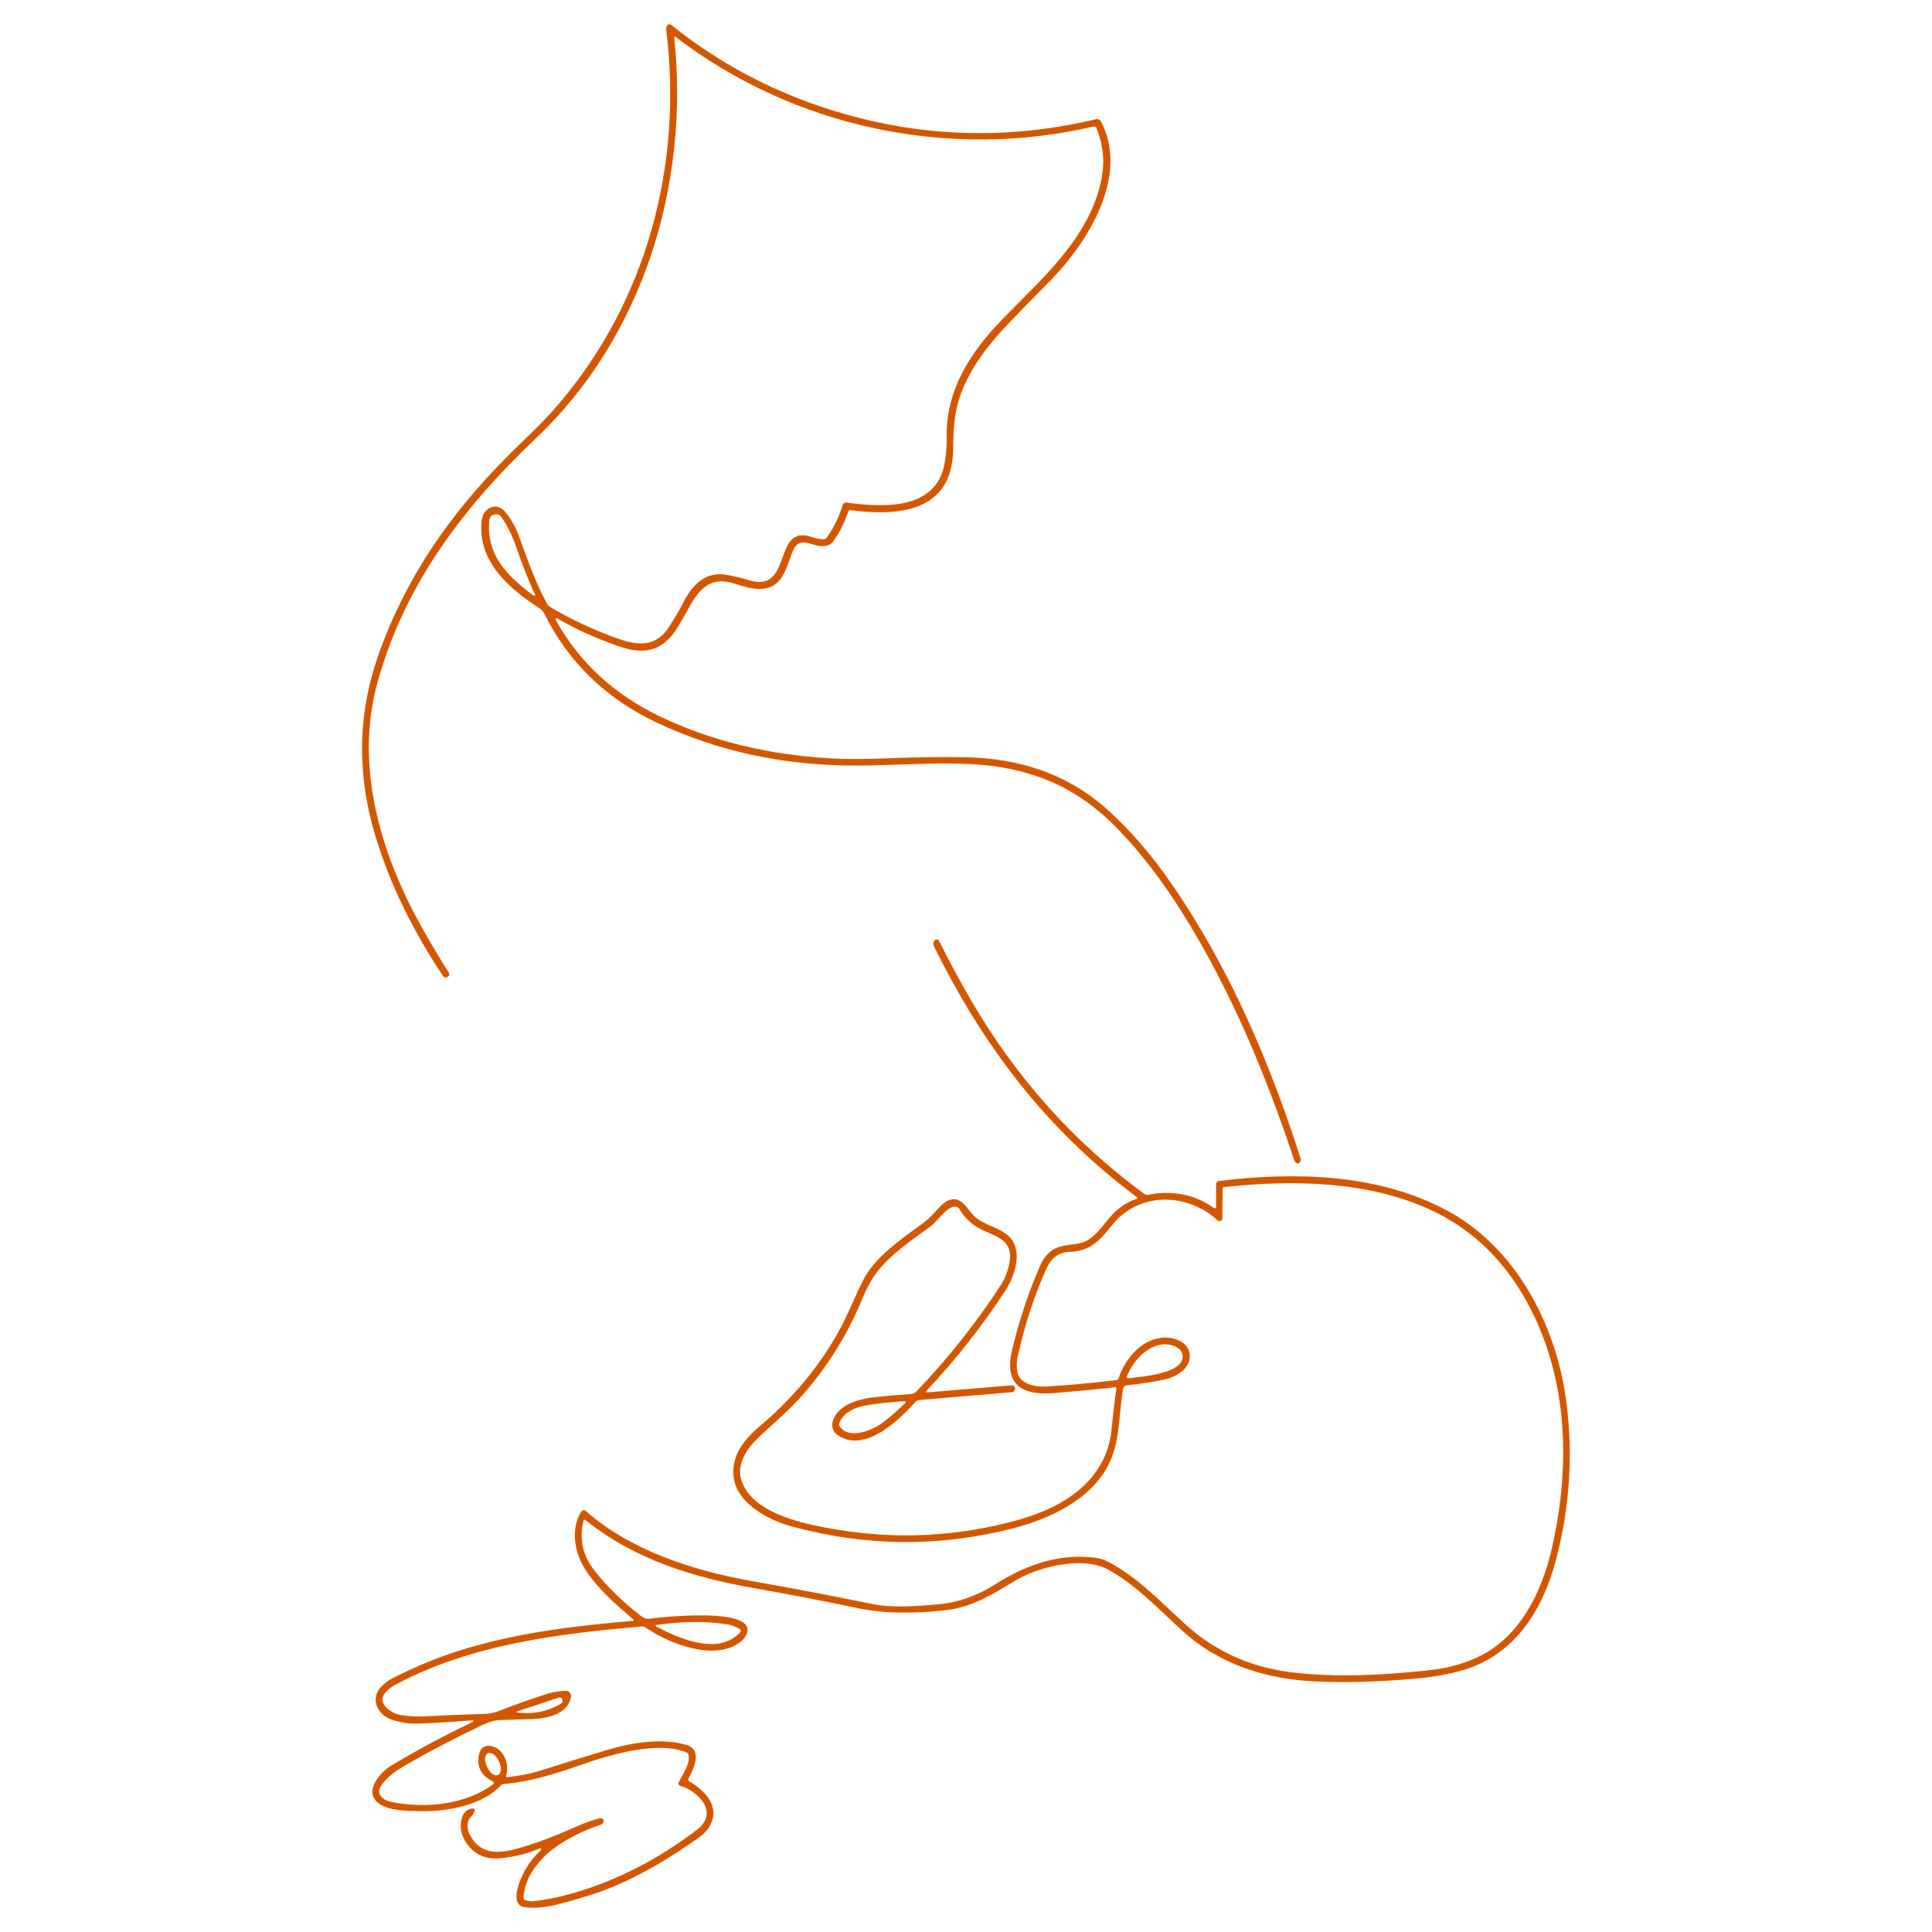 <svg xmlns="http://www.w3.org/2000/svg" xmlns:xlink="http://www.w3.org/1999/xlink" id="Layer_1" x="0px" y="0px" viewBox="0 0 150 150" style="enable-background:new 0 0 150 150;" xml:space="preserve"><style type="text/css">	.st0{fill:#D45700;}</style><g>	<path class="st0" d="M43.39,48.08c-0.28-0.16-0.34-0.11-0.18,0.17c1.83,3.24,4.52,5.7,8.08,7.4c3.9,1.86,8.29,2.94,13.18,3.23  c1.15,0.07,2.69,0.07,4.6-0.01c2.08-0.08,4-0.11,5.78-0.08c4.29,0.07,8.09,1.3,11.23,4.16c1.71,1.56,3.35,3.45,4.89,5.69  c4.43,6.4,7.63,13.84,10,21.28c0.05,0.15,0.01,0.28-0.12,0.38c-0.07,0.06-0.17,0.02-0.3-0.1c-0.03-0.03-0.05-0.06-0.06-0.1  c-2.19-6.59-4.86-13.04-8.47-18.87c-1.84-2.98-3.74-5.41-5.69-7.32c-3.15-3.08-6.75-4.38-11.04-4.59  c-2.93-0.14-5.86,0.11-8.72,0.12c-5.66,0.02-10.87-1.1-15.63-3.36c-3.91-1.86-6.8-4.66-8.67-8.41c-0.09-0.18-0.22-0.33-0.39-0.44  c-2.36-1.55-4.84-3.64-4.48-6.84c0.1-0.9,1.11-1.48,1.79-0.68c0.46,0.53,0.83,1.18,1.11,1.95c0.66,1.78,1.27,3.59,2.2,5.27  c0.03,0.06,0.08,0.11,0.14,0.15c1.65,0.99,3.45,1.84,5.41,2.53c1.46,0.52,2.86,0.61,3.83-0.84c0.43-0.65,0.84-1.33,1.21-2.06  c0.66-1.27,1.65-2.34,3.24-2.09c0.57,0.09,1.18,0.23,1.83,0.43c3.45,1.05,1.76-4.46,4.91-3.34c0.31,0.11,0.62,0.16,0.92,0.15  c0.07,0,0.14-0.04,0.18-0.1c0.57-0.78,0.98-1.64,1.26-2.56c0.04-0.12,0.15-0.2,0.28-0.18c2.79,0.37,6.94,0.64,7.62-3  c0.13-0.67,0.18-1.36,0.17-2.07c-0.07-3.7,1.88-6.65,4.37-9.21c3.07-3.15,6.79-6.35,7.66-10.9c0.25-1.33,0.12-2.63-0.41-3.91  c-0.03-0.08-0.12-0.12-0.2-0.11C73.68,12.44,61.65,9.9,52.47,2.88c-0.09-0.07-0.14-0.05-0.12,0.07  c1.19,11.34-2.4,23.17-10.72,31.06c-5.69,5.4-10.24,11.39-12.34,19.04c-1.74,6.36,0.21,13.07,3.32,18.7  c0.7,1.26,1.44,2.51,2.22,3.75c0.08,0.13,0.06,0.25-0.06,0.34c-0.02,0.02-0.05,0.03-0.08,0.04c-0.11,0.04-0.23,0-0.29-0.1  c-2.35-3.51-4.08-7.07-5.2-10.69c-1.5-4.85-1.45-9.56,0.15-14.15c2.09-5.98,5.46-10.85,9.86-15.32c1.36-1.39,2.8-2.65,4.08-4.15  c6.89-8.02,9.74-18.59,8.44-29.12c-0.01-0.1-0.01-0.19,0.02-0.28c0.03-0.13,0.16-0.21,0.28-0.18c0.03,0.01,0.07,0.02,0.09,0.05  c4.24,3.4,9.07,5.8,14.48,7.19c6.11,1.57,12.28,1.61,18.52,0.12c0.13-0.03,0.27,0.03,0.34,0.15c2.28,4.24-1.04,9.52-4.06,12.54  c-1.05,1.05-2.09,2.12-3.14,3.22c-1.73,1.82-3.28,3.85-3.92,6.26c-0.31,1.17-0.32,2.35-0.34,3.55c-0.1,4.81-4.28,5.12-7.96,4.64  c-0.09-0.01-0.14,0.02-0.17,0.1c-0.3,0.83-0.68,1.65-1.2,2.35c-0.27,0.37-0.79,0.37-1.19,0.3c-0.71-0.12-1.42-0.62-1.87,0.31  c-0.36,0.76-0.53,1.67-1.04,2.32c-0.87,1.11-2.31,0.73-3.48,0.34c-4.65-1.56-3.09,6.85-8.92,4.89  C46.33,49.58,44.73,48.87,43.39,48.08z M41.55,46.19c-0.51-1.11-0.98-2.29-1.41-3.55c-0.3-0.87-0.69-1.76-1.22-2.5  c-0.12-0.17-0.34-0.25-0.54-0.19c-0.25,0.07-0.38,0.23-0.4,0.49c-0.2,2.62,1.29,4.19,3.37,5.75c0.05,0.04,0.11,0.06,0.18,0.06  c0.02,0,0.04-0.02,0.04-0.04C41.55,46.2,41.55,46.2,41.55,46.19z"></path>	<path class="st0" d="M36.54,133.77c0.32-0.16,0.31-0.22-0.05-0.19c-1.49,0.12-2.86,0.2-4.1,0.24c-0.7,0.02-1.39-0.09-2.04-0.33  c-1.03-0.38-1.62-1.58-0.79-2.49c0.25-0.28,0.55-0.51,0.9-0.69c5.73-2.98,11.73-3.87,18.63-4.46c0.14-0.01,0.15-0.06,0.05-0.15  c-1.37-1.16-2.77-2.38-3.72-3.88c-0.82-1.29-1.12-3.08-0.31-4.44c0.07-0.12,0.22-0.16,0.34-0.09c0.01,0.01,0.03,0.02,0.04,0.03  c3.49,3.07,8.33,4.64,13.08,5.47c3.08,0.54,6.14,1.13,9.18,1.75c1.49,0.31,3.55,0.17,5.17,0.01c1.51-0.14,2.98-0.68,4.28-1.5  c2.28-1.44,4.61-2.34,7.3-2.16c0.58,0.04,1.06,0.11,1.58,0.39c2.3,1.23,4.01,3.06,5.89,4.78c2.34,2.14,5.12,3.4,8.32,3.78  c3.57,0.42,6.93,0.22,10.47-0.14c1.72-0.17,3.2-0.6,4.44-1.28c2.89-1.58,4.49-4.84,5.24-8.02c1.49-6.32,1.33-13.03-1.59-18.75  c-1.83-3.59-4.42-6.16-7.77-7.71c-4.84-2.24-10.57-2.36-16.02-1.78c-0.09,0.01-0.14,0.06-0.14,0.15l-0.02,2.28  c0,0.12-0.1,0.22-0.22,0.22c-0.06,0-0.11-0.02-0.15-0.06c-2.28-2.12-6.04-2.26-8.12,0.29c-0.98,1.2-1.65,2.09-3.4,2.16  c-0.79,0.03-1.37,0.45-1.74,1.25c-0.94,2.05-1.69,4.33-2.25,6.84c-0.1,0.43-0.11,0.85-0.03,1.24c0.19,0.95,1.42,1.17,2.23,1.12  c1.76-0.11,3.58-0.27,5.46-0.5c0.07-0.01,0.13-0.06,0.16-0.13c0.49-1.46,1.66-2.93,3.28-3.15c0.88-0.12,2.17,0.25,2.25,1.31  c0.08,1.11-1.1,1.75-2.03,1.94c-0.89,0.19-1.83,0.33-2.83,0.43c-0.18,0.02-0.29,0.12-0.32,0.3c-0.29,1.74-0.24,3.57-0.84,5.2  c-1.11,3.06-4.47,4.76-7.59,5.58c-5.75,1.5-11.54,1.46-17.37-0.14c-1.68-0.46-3.99-1.69-4.38-3.53c-0.38-1.78,0.7-3.16,2-4.25  c2.53-2.14,4.57-4.58,6.1-7.33c0.74-1.33,1.26-2.73,1.94-4.05c0.87-1.7,2.87-3.1,4.46-4.25c0.34-0.25,0.66-0.53,0.95-0.83  c0.36-0.38,0.73-0.89,1.23-1.07c1-0.37,1.4,0.76,2,1.29c0.92,0.82,2.54,0.9,3.06,2.11c0.49,1.15-0.07,2.68-0.73,3.68  c-1.81,2.75-3.82,5.31-6.05,7.68c-0.11,0.12-0.09,0.17,0.08,0.16l6.49-0.54c0.14-0.01,0.26,0.09,0.27,0.23c0,0.03,0,0.06-0.01,0.08  c-0.04,0.13-0.11,0.21-0.24,0.22c-2.39,0.2-4.79,0.4-7.18,0.61c-0.13,0.01-0.24,0.07-0.32,0.16c-1.21,1.34-3.66,3.74-5.7,2.75  c-0.75-0.37-0.94-0.91-0.55-1.63c0.53-0.98,1.93-1.37,2.98-1.49c1.02-0.11,1.99-0.19,2.94-0.26c0.16-0.01,0.31-0.08,0.42-0.2  c2.46-2.57,4.63-5.3,6.51-8.19c0.36-0.55,0.6-1.16,0.72-1.83c0.3-1.62-0.87-1.96-2.01-2.47c-0.81-0.36-1.44-0.92-1.88-1.67  c-0.04-0.07-0.1-0.12-0.18-0.15c-0.7-0.24-1.49,1.07-2.02,1.46c-1.44,1.07-3.2,2.24-4.22,3.61c-0.41,0.55-0.79,1.23-1.12,2.04  c-1.16,2.83-2.77,5.4-4.84,7.7c-1.04,1.16-2.26,2.14-3.37,3.22c-0.8,0.78-1.51,1.95-1.21,3.06c0.77,2.79,5.18,3.57,7.54,3.96  c4.68,0.77,9.32,0.52,13.93-0.75c3.58-0.99,6.94-3.07,7.31-7.11c0.1-1.05,0.22-2.09,0.37-3.12c0.01-0.04-0.03-0.08-0.07-0.09  c-0.01,0-0.01,0-0.02,0c-1.62,0.18-3.21,0.33-4.75,0.46c-2.55,0.2-3.91-0.67-3.25-3.4c0.54-2.25,1.26-4.4,2.14-6.44  c0.26-0.61,0.61-1.04,1.05-1.31c0.66-0.4,1.52-0.32,2.26-0.54c0.89-0.27,1.6-1.35,2.19-2.03c0.57-0.65,1.24-1.1,2-1.36  c0.05-0.02,0.07-0.07,0.05-0.11c-0.01-0.02-0.02-0.03-0.03-0.04c-6.93-5.16-11.89-11.64-15.75-19.49c-0.02-0.05-0.03-0.1-0.03-0.15  c0.01-0.21,0.08-0.33,0.22-0.35c0.1-0.02,0.17,0.02,0.22,0.11c0.76,1.52,1.55,3,2.37,4.42c3.52,6.11,8.06,11.19,13.6,15.25  c0.06,0.05,0.14,0.06,0.22,0.05c1.95-0.38,3.67-0.04,5.15,1.02c0.05,0.03,0.12,0.02,0.15-0.03c0.01-0.02,0.02-0.04,0.02-0.06  l0-1.77c0-0.12,0.09-0.22,0.21-0.24c5.99-0.73,12.28-0.55,17.56,2.21c5.37,2.8,8.53,8.73,9.37,14.59c0.6,4.18,0.35,8.37-0.74,12.57  c-1.06,4.05-3.31,7.59-7.55,8.7c-1.03,0.27-2.16,0.46-3.39,0.57c-2.83,0.25-5.38,0.32-7.65,0.22c-3.87-0.16-7.53-1.3-10.41-3.92  c-1.84-1.67-3.61-3.58-5.79-4.77c-1.99-1.09-5.46-0.2-7.21,0.86c-1.59,0.97-3.2,1.97-5.05,2.24c-1.31,0.19-2.72,0.26-4.23,0.23  c-1.02-0.02-2.16-0.16-3.41-0.43c-2.38-0.5-4.88-0.98-7.48-1.44c-4.82-0.84-9.37-2.24-13.18-5.29c-0.09-0.07-0.15-0.05-0.17,0.06  c-0.34,1.39-0.06,2.67,0.84,3.83c1,1.28,2.24,2.49,3.71,3.61c0.16,0.12,0.37,0.18,0.57,0.15c0.85-0.13,8.48-0.96,7.54,1.2  c-0.15,0.35-0.47,0.65-0.93,0.89c-2.03,1.03-5.19-0.22-6.89-1.4c-0.09-0.07-0.21-0.1-0.32-0.09c-6.51,0.56-13.29,1.39-19.16,4.54  c-0.3,0.16-0.55,0.36-0.76,0.61c-0.68,0.81,0.47,1.59,1.14,1.71c0.64,0.11,1.25,0.15,1.83,0.12c1.57-0.08,3.14-0.15,4.7-0.19  c0.42-0.01,0.83-0.1,1.22-0.25c1.12-0.44,2.3-0.86,3.55-1.27c0.52-0.17,1.04-0.26,1.57-0.28c0.23-0.01,0.42,0.17,0.43,0.4  c0,0.03,0,0.06-0.01,0.08c-0.23,1.36-1.89,1.68-3.06,1.72c-0.84,0.03-1.64,0.05-2.42,0.07c-0.42,0.01-0.9,0.15-1.43,0.4  c-2.12,1.02-3.98,1.99-5.59,2.91c-0.85,0.49-1.65,0.94-2.2,1.73c-0.5,0.71,0.09,1.19,0.74,1.32c2.61,0.52,5.7,0.26,7.92-1.37  c0.06-0.04,0.07-0.12,0.03-0.18c-0.01-0.02-0.03-0.03-0.05-0.04c-0.97-0.48-1.31-1.21-1.05-2.2c0.24-0.89,1.29-0.59,1.7-0.08  c0.43,0.53,0.55,1.15,0.38,1.85c-0.02,0.08,0.01,0.11,0.09,0.1c0.98-0.11,1.86-0.28,2.63-0.53c1.91-0.61,3.66-1.15,5.25-1.62  c1.92-0.57,4.18-0.9,6.04-0.35c1.29,0.39,0.51,1.91,0.14,2.62c-0.04,0.08-0.02,0.15,0.05,0.19c1.2,0.71,2.41,1.9,1.65,3.39  c-0.19,0.38-0.52,0.73-0.97,1.05c-2.93,2.05-5.8,3.68-8.93,4.58c-1.43,0.41-3.03,0.97-4.53,0.76c-0.97-0.14-0.57-1.49-0.33-2.08  c0.38-0.93,0.89-1.68,1.53-2.26c0.01-0.01,0.02-0.01,0.02-0.02c0.08-0.1,0.09-0.17,0.03-0.2c-0.03-0.01-0.06-0.01-0.08,0  c-0.83,0.38-1.82,0.63-2.99,0.76c-1.08,0.11-1.92-0.21-2.54-0.98c-0.54-0.68-0.71-1.38-0.5-2.13c0.1-0.35,0.29-0.58,0.56-0.68  c0.44-0.17,0.55-0.04,0.32,0.37c-0.02,0.04-0.09,0.12-0.2,0.23c-0.33,0.33-0.27,0.97-0.08,1.34c0.84,1.66,2.35,1.49,3.83,1.07  c1.39-0.4,2.88-0.97,4.49-1.69c0.58-0.26,1.17-0.47,1.78-0.63c0.06-0.02,0.13-0.01,0.18,0.02c0.09,0.05,0.13,0.11,0.13,0.18  c-0.01,0.15-0.09,0.26-0.24,0.3c-1.38,0.47-2.56,1.06-3.54,1.77c-1.24,0.89-2.4,2.37-2.44,3.9c0,0.1,0.04,0.16,0.14,0.19  c0.22,0.07,0.43,0.1,0.64,0.08c0.97-0.11,2.01-0.32,3.11-0.64c3.35-0.97,6.54-2.6,9.56-4.9c1.76-1.34,0.12-3.01-1.3-3.43  c-0.1-0.03-0.15-0.13-0.12-0.23c0-0.01,0.01-0.02,0.01-0.03c0.3-0.58,0.96-1.52,0.75-2.17c-0.02-0.07-0.08-0.13-0.15-0.16  c-2.19-0.9-5.8,0.15-7.94,0.89c-2.04,0.71-4.13,1.41-6.27,1.57c-0.07,0.01-0.13,0.04-0.18,0.09c-1.41,1.56-4.21,2.06-6.21,2.02  c-1.02-0.03-3.13,0.04-3.68-1.07c-0.43-0.87,0.65-2.03,1.3-2.43C32.21,135.98,34.28,134.85,36.54,133.77z M87.64,107.01  c0.92-0.12,4.08-0.34,4.18-1.61c0.07-0.8-0.96-1.09-1.58-1.02c-1.27,0.15-2.28,1.34-2.74,2.45  C87.44,106.97,87.49,107.03,87.64,107.01z M70.24,108.97c0.13-0.13,0.1-0.18-0.08-0.17c-1.08,0.06-2.06,0.16-2.96,0.32  c-0.81,0.14-1.75,0.56-2.04,1.38c-0.03,0.08-0.02,0.16,0.03,0.23c0.67,1.05,2.43,0.37,3.25-0.21  C69.02,110.1,69.62,109.58,70.24,108.97z M50.98,126.3c1.77,0.93,4.77,2.23,6.44,0.48c0.13-0.13,0.11-0.24-0.05-0.34  c-0.29-0.17-0.6-0.28-0.94-0.33c-1.62-0.25-3.43-0.24-5.43,0.05C50.85,126.18,50.85,126.23,50.98,126.3z M40.3,132.82  c-0.25,0.08-0.24,0.13,0.02,0.16c1.17,0.11,2.23-0.12,3.19-0.68c0.15-0.09,0.2-0.21,0.15-0.37c-0.04-0.11-0.16-0.17-0.27-0.13  L40.3,132.82z M38.67,137.81c0.26-0.12,0.29-0.6,0.07-1.06l0,0c-0.22-0.47-0.6-0.75-0.86-0.63c-0.26,0.12-0.29,0.6-0.07,1.06l0,0  C38.03,137.65,38.41,137.93,38.67,137.81z"></path></g></svg>